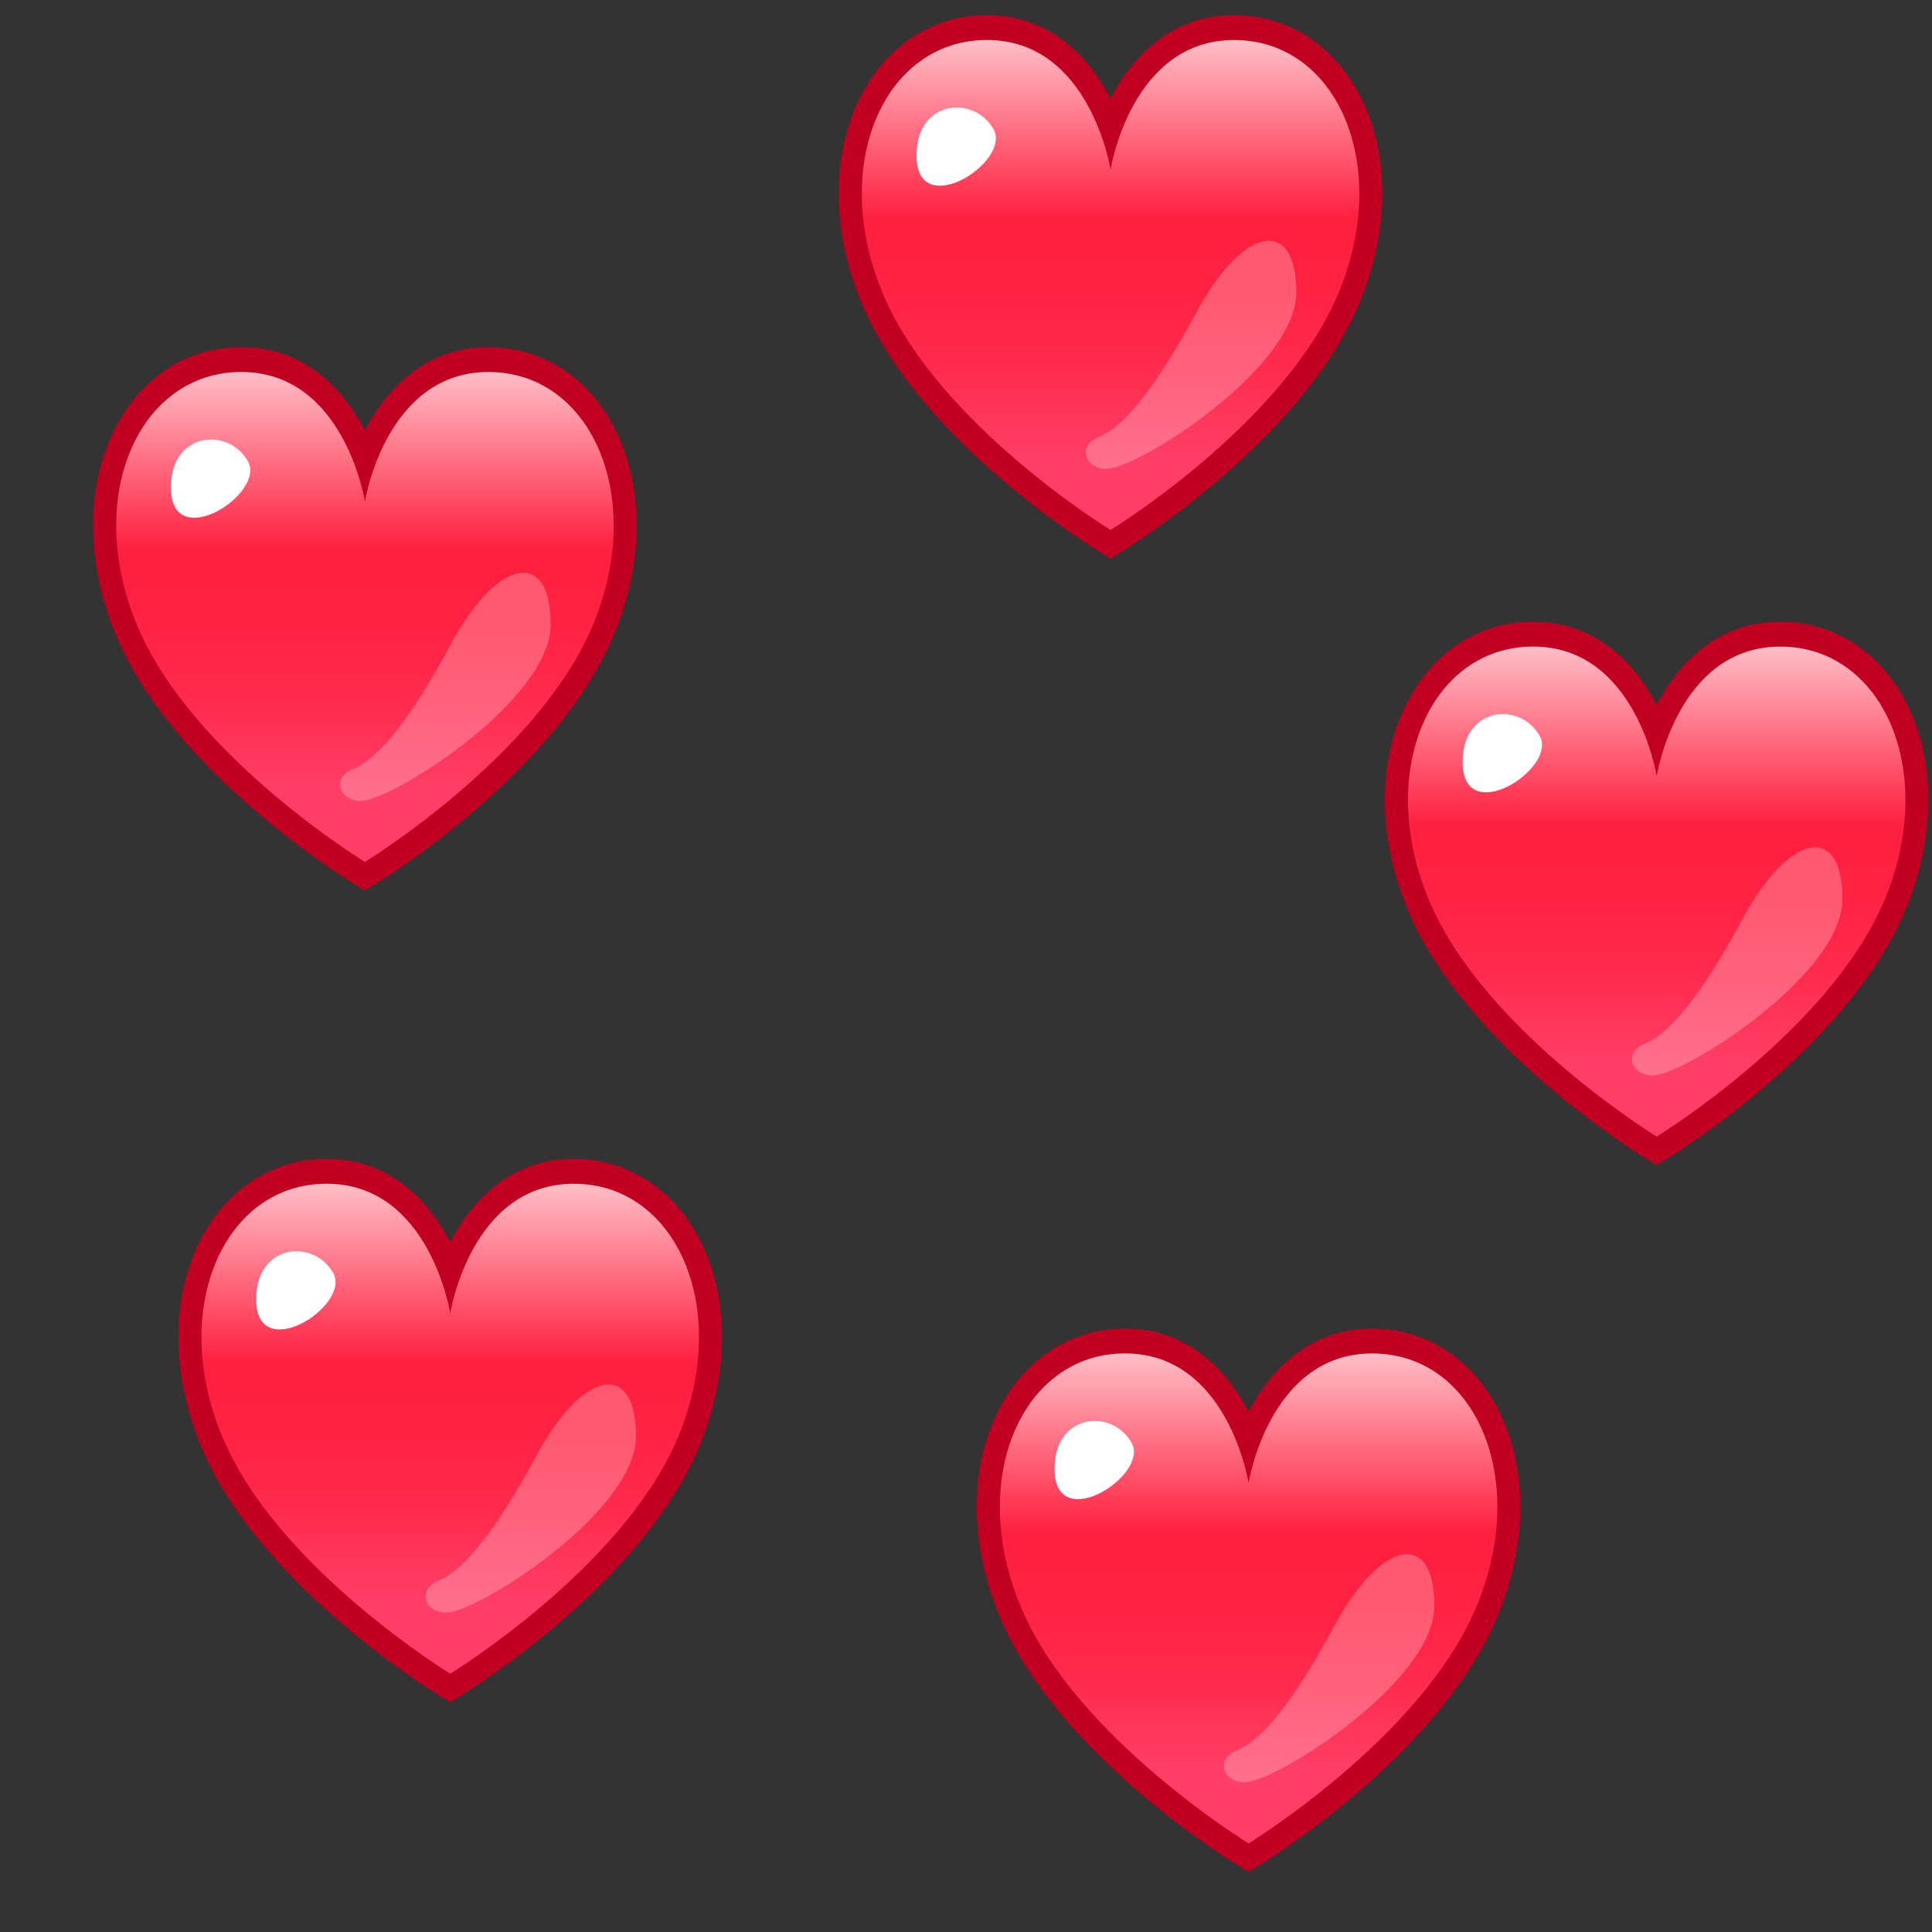 <?xml version="1.0" encoding="UTF-8" standalone="no"?>
<!-- Generated by phantom_svg. -->

<svg
   xmlns:dc="http://purl.org/dc/elements/1.1/"
   xmlns:cc="http://creativecommons.org/ns#"
   xmlns:rdf="http://www.w3.org/1999/02/22-rdf-syntax-ns#"
   xmlns:svg="http://www.w3.org/2000/svg"
   xmlns="http://www.w3.org/2000/svg"
   xmlns:sodipodi="http://sodipodi.sourceforge.net/DTD/sodipodi-0.dtd"
   xmlns:inkscape="http://www.inkscape.org/namespaces/inkscape"
   width="64px"
   height="64px"
   viewBox="0 0 64 64"
   preserveAspectRatio="none"
   version="1.1"
   id="svg71"
   sodipodi:docname="1.svg"
   inkscape:version="0.92.1 r15371">
  <rect x="0" y="0" width="64" height="64" fill="#333333" stroke="none"/>
  <defs
     id="frame0_defs132">
    <linearGradient
       id="frame0_SVGID_1_-3"
       gradientUnits="userSpaceOnUse"
       x1="15.184"
       y1="11.087"
       x2="15.184"
       y2="27.385">
      <stop
         offset="0"
         style="stop-color:#FFFFFF"
         id="frame0_stop12-6" />
      <stop
         offset="0.509"
         style="stop-color:#FF1F3F"
         id="frame0_stop14-7" />
      <stop
         offset="0.661"
         style="stop-color:#FF2243"
         id="frame0_stop16-5" />
      <stop
         offset="0.817"
         style="stop-color:#FF2C4F"
         id="frame0_stop18-3" />
      <stop
         offset="0.972"
         style="stop-color:#FF3C64"
         id="frame0_stop20-5" />
      <stop
         offset="1"
         style="stop-color:#FF3F68"
         id="frame0_stop22-6" />
    </linearGradient>
    <linearGradient
       id="frame0_SVGID_1_-3-9"
       gradientUnits="userSpaceOnUse"
       x1="15.184"
       y1="11.087"
       x2="15.184"
       y2="27.385">
      <stop
         offset="0"
         style="stop-color:#FFFFFF"
         id="frame0_stop12-6-3" />
      <stop
         offset="0.509"
         style="stop-color:#FF1F3F"
         id="frame0_stop14-7-6" />
      <stop
         offset="0.661"
         style="stop-color:#FF2243"
         id="frame0_stop16-5-0" />
      <stop
         offset="0.817"
         style="stop-color:#FF2C4F"
         id="frame0_stop18-3-6" />
      <stop
         offset="0.972"
         style="stop-color:#FF3C64"
         id="frame0_stop20-5-2" />
      <stop
         offset="1"
         style="stop-color:#FF3F68"
         id="frame0_stop22-6-6" />
    </linearGradient>
    <linearGradient
       id="frame0_SVGID_1_-3-9-2"
       gradientUnits="userSpaceOnUse"
       x1="15.184"
       y1="11.087"
       x2="15.184"
       y2="27.385">
      <stop
         offset="0"
         style="stop-color:#FFFFFF"
         id="frame0_stop12-6-3-8" />
      <stop
         offset="0.509"
         style="stop-color:#FF1F3F"
         id="frame0_stop14-7-6-9" />
      <stop
         offset="0.661"
         style="stop-color:#FF2243"
         id="frame0_stop16-5-0-7" />
      <stop
         offset="0.817"
         style="stop-color:#FF2C4F"
         id="frame0_stop18-3-6-3" />
      <stop
         offset="0.972"
         style="stop-color:#FF3C64"
         id="frame0_stop20-5-2-6" />
      <stop
         offset="1"
         style="stop-color:#FF3F68"
         id="frame0_stop22-6-6-1" />
    </linearGradient>
    <linearGradient
       id="frame0_SVGID_1_-3-9-6"
       gradientUnits="userSpaceOnUse"
       x1="15.184"
       y1="11.087"
       x2="15.184"
       y2="27.385">
      <stop
         offset="0"
         style="stop-color:#FFFFFF"
         id="frame0_stop12-6-3-1" />
      <stop
         offset="0.509"
         style="stop-color:#FF1F3F"
         id="frame0_stop14-7-6-0" />
      <stop
         offset="0.661"
         style="stop-color:#FF2243"
         id="frame0_stop16-5-0-6" />
      <stop
         offset="0.817"
         style="stop-color:#FF2C4F"
         id="frame0_stop18-3-6-32" />
      <stop
         offset="0.972"
         style="stop-color:#FF3C64"
         id="frame0_stop20-5-2-0" />
      <stop
         offset="1"
         style="stop-color:#FF3F68"
         id="frame0_stop22-6-6-6" />
    </linearGradient>
  </defs>
  <sodipodi:namedview
     pagecolor="#ffffff"
     bordercolor="#666666"
     borderopacity="1"
     objecttolerance="10"
     gridtolerance="10"
     guidetolerance="10"
     inkscape:pageopacity="0"
     inkscape:pageshadow="2"
     inkscape:window-width="960"
     inkscape:window-height="1030"
     id="frame0_namedview130"
     showgrid="false"
     inkscape:zoom="7.375"
     inkscape:cx="14.974563"
     inkscape:cy="35.305668"
     inkscape:window-x="960"
     inkscape:window-y="27"
     inkscape:window-maximized="0"
     inkscape:current-layer="frame0_g3" />
  <g
     id="frame0_g3">
    <g
       id="frame0_g5"
       transform="matrix(0.933,0,0,1.01,22.622,-12.331)">
      <g
         id="frame0_g7">
        <path
           style="fill:#c10021"
           d="M 15.184,30.526 14.783,30.3 C 14.526,30.155 8.458,26.695 6.394,22.257 5.209,19.711 5.249,17.02 6.5,15.058 c 0.953,-1.495 2.519,-2.352 4.295,-2.352 2.205,0 3.597,1.325 4.389,2.725 0.792,-1.399 2.184,-2.724 4.389,-2.724 1.776,0 3.341,0.857 4.294,2.351 1.251,1.962 1.291,4.653 0.106,7.2 -2.065,4.438 -8.132,7.898 -8.39,8.043 z M 10.795,14.336 c -1.227,0 -2.264,0.567 -2.92,1.598 -0.95,1.49 -0.951,3.597 -0.002,5.636 1.558,3.35 5.958,6.241 7.311,7.071 1.354,-0.831 5.752,-3.721 7.312,-7.071 0.949,-2.039 0.947,-4.146 -0.003,-5.635 -0.657,-1.03 -1.693,-1.597 -2.919,-1.597 -2.919,0 -3.56,3.427 -3.586,3.573 l -0.817,4.613 -0.79,-4.615 c -0.025,-0.144 -0.666,-3.572 -3.584,-3.572 z"
           id="frame0_path9"
           inkscape:connector-curvature="0" />
        <linearGradient
           id="frame0_SVGID_1_"
           gradientUnits="userSpaceOnUse"
           x1="15.184"
           y1="11.087"
           x2="15.184"
           y2="27.385">
          <stop
             offset="0"
             style="stop-color:#FFFFFF"
             id="frame0_stop12" />
          <stop
             offset="0.509"
             style="stop-color:#FF1F3F"
             id="frame0_stop14" />
          <stop
             offset="0.661"
             style="stop-color:#FF2243"
             id="frame0_stop16" />
          <stop
             offset="0.817"
             style="stop-color:#FF2C4F"
             id="frame0_stop18" />
          <stop
             offset="0.972"
             style="stop-color:#FF3C64"
             id="frame0_stop20" />
          <stop
             offset="1"
             style="stop-color:#FF3F68"
             id="frame0_stop22" />
        </linearGradient>
        <path
           style="fill:url(#frame0_SVGID_1_)"
           d="m 15.184,29.59 c 0,0 -6.073,-3.426 -8.05,-7.677 -1.978,-4.25 0,-8.393 3.662,-8.393 3.662,0 4.388,4.25 4.388,4.25 0,0 0.727,-4.249 4.389,-4.249 3.662,0 5.639,4.142 3.662,8.392 -1.979,4.251 -8.051,7.677 -8.051,7.677 z"
           id="frame0_path24"
           inkscape:connector-curvature="0" />
      </g>
      <path
         style="fill:#ffffff"
         d="M 8.303,17.12 C 8.432,15.483 10.354,15.351 11.028,16.446 c 0.674,1.096 -2.921,3.174 -2.725,0.674 z"
         id="frame0_path26"
         inkscape:connector-curvature="0" />
      <path
         style="opacity:0.25;fill:#ffffff"
         d="m 15.036,27.586 c 1.108,0 6.742,-3.287 6.742,-5.787 0,-2.5 -1.882,-2.191 -3.54,0.646 -1.657,2.837 -2.725,3.821 -3.483,4.102 -0.759,0.281 -0.478,1.04 0.281,1.04 z"
         id="frame0_path28"
         inkscape:connector-curvature="0" />
    </g>
    <g
       id="frame0_g5-2"
       transform="matrix(0.933,0,0,1.01,-2.078,-1.333)">
      <g
         id="frame0_g7-9">
        <path
           style="fill:#c10021"
           d="M 15.184,30.526 14.783,30.3 C 14.526,30.155 8.458,26.695 6.394,22.257 5.209,19.711 5.249,17.02 6.5,15.058 c 0.953,-1.495 2.519,-2.352 4.295,-2.352 2.205,0 3.597,1.325 4.389,2.725 0.792,-1.399 2.184,-2.724 4.389,-2.724 1.776,0 3.341,0.857 4.294,2.351 1.251,1.962 1.291,4.653 0.106,7.2 -2.065,4.438 -8.132,7.898 -8.39,8.043 z M 10.795,14.336 c -1.227,0 -2.264,0.567 -2.92,1.598 -0.95,1.49 -0.951,3.597 -0.002,5.636 1.558,3.35 5.958,6.241 7.311,7.071 1.354,-0.831 5.752,-3.721 7.312,-7.071 0.949,-2.039 0.947,-4.146 -0.003,-5.635 -0.657,-1.03 -1.693,-1.597 -2.919,-1.597 -2.919,0 -3.56,3.427 -3.586,3.573 l -0.817,4.613 -0.79,-4.615 c -0.025,-0.144 -0.666,-3.572 -3.584,-3.572 z"
           id="frame0_path9-1"
           inkscape:connector-curvature="0" />
        <linearGradient
           id="linearGradient8510"
           gradientUnits="userSpaceOnUse"
           x1="15.184"
           y1="11.087"
           x2="15.184"
           y2="27.385">
          <stop
             offset="0"
             style="stop-color:#FFFFFF"
             id="stop8498" />
          <stop
             offset="0.509"
             style="stop-color:#FF1F3F"
             id="stop8500" />
          <stop
             offset="0.661"
             style="stop-color:#FF2243"
             id="stop8502" />
          <stop
             offset="0.817"
             style="stop-color:#FF2C4F"
             id="stop8504" />
          <stop
             offset="0.972"
             style="stop-color:#FF3C64"
             id="stop8506" />
          <stop
             offset="1"
             style="stop-color:#FF3F68"
             id="stop8508" />
        </linearGradient>
        <path
           style="fill:url(#frame0_SVGID_1_-3)"
           d="m 15.184,29.59 c 0,0 -6.073,-3.426 -8.05,-7.677 -1.978,-4.25 0,-8.393 3.662,-8.393 3.662,0 4.388,4.25 4.388,4.25 0,0 0.727,-4.249 4.389,-4.249 3.662,0 5.639,4.142 3.662,8.392 -1.979,4.251 -8.051,7.677 -8.051,7.677 z"
           id="frame0_path24-2"
           inkscape:connector-curvature="0" />
      </g>
      <path
         style="fill:#ffffff"
         d="M 8.303,17.12 C 8.432,15.483 10.354,15.351 11.028,16.446 c 0.674,1.096 -2.921,3.174 -2.725,0.674 z"
         id="frame0_path26-7"
         inkscape:connector-curvature="0" />
      <path
         style="opacity:0.25;fill:#ffffff"
         d="m 15.036,27.586 c 1.108,0 6.742,-3.287 6.742,-5.787 0,-2.5 -1.882,-2.191 -3.54,0.646 -1.657,2.837 -2.725,3.821 -3.483,4.102 -0.759,0.281 -0.478,1.04 0.281,1.04 z"
         id="frame0_path28-0"
         inkscape:connector-curvature="0" />
    </g>
    <g
       id="frame0_g5-2-1"
       transform="matrix(0.933,0,0,1.01,0.748,25.557)">
      <g
         id="frame0_g7-9-8">
        <path
           style="fill:#c10021"
           d="M 15.184,30.526 14.783,30.3 C 14.526,30.155 8.458,26.695 6.394,22.257 5.209,19.711 5.249,17.02 6.5,15.058 c 0.953,-1.495 2.519,-2.352 4.295,-2.352 2.205,0 3.597,1.325 4.389,2.725 0.792,-1.399 2.184,-2.724 4.389,-2.724 1.776,0 3.341,0.857 4.294,2.351 1.251,1.962 1.291,4.653 0.106,7.2 -2.065,4.438 -8.132,7.898 -8.39,8.043 z M 10.795,14.336 c -1.227,0 -2.264,0.567 -2.92,1.598 -0.95,1.49 -0.951,3.597 -0.002,5.636 1.558,3.35 5.958,6.241 7.311,7.071 1.354,-0.831 5.752,-3.721 7.312,-7.071 0.949,-2.039 0.947,-4.146 -0.003,-5.635 -0.657,-1.03 -1.693,-1.597 -2.919,-1.597 -2.919,0 -3.56,3.427 -3.586,3.573 l -0.817,4.613 -0.79,-4.615 c -0.025,-0.144 -0.666,-3.572 -3.584,-3.572 z"
           id="frame0_path9-1-7"
           inkscape:connector-curvature="0" />
        <linearGradient
           id="linearGradient8627"
           gradientUnits="userSpaceOnUse"
           x1="15.184"
           y1="11.087"
           x2="15.184"
           y2="27.385">
          <stop
             offset="0"
             style="stop-color:#FFFFFF"
             id="stop8498-9" />
          <stop
             offset="0.509"
             style="stop-color:#FF1F3F"
             id="stop8500-2" />
          <stop
             offset="0.661"
             style="stop-color:#FF2243"
             id="stop8502-0" />
          <stop
             offset="0.817"
             style="stop-color:#FF2C4F"
             id="stop8504-2" />
          <stop
             offset="0.972"
             style="stop-color:#FF3C64"
             id="stop8506-3" />
          <stop
             offset="1"
             style="stop-color:#FF3F68"
             id="stop8508-7" />
        </linearGradient>
        <path
           style="fill:url(#frame0_SVGID_1_-3-9)"
           d="m 15.184,29.59 c 0,0 -6.073,-3.426 -8.05,-7.677 -1.978,-4.25 0,-8.393 3.662,-8.393 3.662,0 4.388,4.25 4.388,4.25 0,0 0.727,-4.249 4.389,-4.249 3.662,0 5.639,4.142 3.662,8.392 -1.979,4.251 -8.051,7.677 -8.051,7.677 z"
           id="frame0_path24-2-5"
           inkscape:connector-curvature="0" />
      </g>
      <path
         style="fill:#ffffff"
         d="M 8.303,17.12 C 8.432,15.483 10.354,15.351 11.028,16.446 c 0.674,1.096 -2.921,3.174 -2.725,0.674 z"
         id="frame0_path26-7-9"
         inkscape:connector-curvature="0" />
      <path
         style="opacity:0.25;fill:#ffffff"
         d="m 15.036,27.586 c 1.108,0 6.742,-3.287 6.742,-5.787 0,-2.5 -1.882,-2.191 -3.54,0.646 -1.657,2.837 -2.725,3.821 -3.483,4.102 -0.759,0.281 -0.478,1.04 0.281,1.04 z"
         id="frame0_path28-0-2"
         inkscape:connector-curvature="0" />
    </g>
    <g
       id="frame0_g5-2-1-2"
       transform="matrix(0.933,0,0,1.01,40.714,7.763)">
      <g
         id="frame0_g7-9-8-9">
        <path
           style="fill:#c10021"
           d="M 15.184,30.526 14.783,30.3 C 14.526,30.155 8.458,26.695 6.394,22.257 5.209,19.711 5.249,17.02 6.5,15.058 c 0.953,-1.495 2.519,-2.352 4.295,-2.352 2.205,0 3.597,1.325 4.389,2.725 0.792,-1.399 2.184,-2.724 4.389,-2.724 1.776,0 3.341,0.857 4.294,2.351 1.251,1.962 1.291,4.653 0.106,7.2 -2.065,4.438 -8.132,7.898 -8.39,8.043 z M 10.795,14.336 c -1.227,0 -2.264,0.567 -2.92,1.598 -0.95,1.49 -0.951,3.597 -0.002,5.636 1.558,3.35 5.958,6.241 7.311,7.071 1.354,-0.831 5.752,-3.721 7.312,-7.071 0.949,-2.039 0.947,-4.146 -0.003,-5.635 -0.657,-1.03 -1.693,-1.597 -2.919,-1.597 -2.919,0 -3.56,3.427 -3.586,3.573 l -0.817,4.613 -0.79,-4.615 c -0.025,-0.144 -0.666,-3.572 -3.584,-3.572 z"
           id="frame0_path9-1-7-3"
           inkscape:connector-curvature="0" />
        <linearGradient
           id="linearGradient8700"
           gradientUnits="userSpaceOnUse"
           x1="15.184"
           y1="11.087"
           x2="15.184"
           y2="27.385">
          <stop
             offset="0"
             style="stop-color:#FFFFFF"
             id="stop8498-9-1" />
          <stop
             offset="0.509"
             style="stop-color:#FF1F3F"
             id="stop8500-2-9" />
          <stop
             offset="0.661"
             style="stop-color:#FF2243"
             id="stop8502-0-4" />
          <stop
             offset="0.817"
             style="stop-color:#FF2C4F"
             id="stop8504-2-7" />
          <stop
             offset="0.972"
             style="stop-color:#FF3C64"
             id="stop8506-3-8" />
          <stop
             offset="1"
             style="stop-color:#FF3F68"
             id="stop8508-7-4" />
        </linearGradient>
        <path
           style="fill:url(#frame0_SVGID_1_-3-9-2)"
           d="m 15.184,29.59 c 0,0 -6.073,-3.426 -8.05,-7.677 -1.978,-4.25 0,-8.393 3.662,-8.393 3.662,0 4.388,4.25 4.388,4.25 0,0 0.727,-4.249 4.389,-4.249 3.662,0 5.639,4.142 3.662,8.392 -1.979,4.251 -8.051,7.677 -8.051,7.677 z"
           id="frame0_path24-2-5-5"
           inkscape:connector-curvature="0" />
      </g>
      <path
         style="fill:#ffffff"
         d="M 8.303,17.12 C 8.432,15.483 10.354,15.351 11.028,16.446 c 0.674,1.096 -2.921,3.174 -2.725,0.674 z"
         id="frame0_path26-7-9-0"
         inkscape:connector-curvature="0" />
      <path
         style="opacity:0.25;fill:#ffffff"
         d="m 15.036,27.586 c 1.108,0 6.742,-3.287 6.742,-5.787 0,-2.5 -1.882,-2.191 -3.54,0.646 -1.657,2.837 -2.725,3.821 -3.483,4.102 -0.759,0.281 -0.478,1.04 0.281,1.04 z"
         id="frame0_path28-0-2-3"
         inkscape:connector-curvature="0" />
    </g>
    <g
       id="frame0_g5-2-1-1"
       transform="matrix(0.933,0,0,1.01,27.195,31.178)">
      <g
         id="frame0_g7-9-8-5">
        <path
           style="fill:#c10021"
           d="M 15.184,30.526 14.783,30.3 C 14.526,30.155 8.458,26.695 6.394,22.257 5.209,19.711 5.249,17.02 6.5,15.058 c 0.953,-1.495 2.519,-2.352 4.295,-2.352 2.205,0 3.597,1.325 4.389,2.725 0.792,-1.399 2.184,-2.724 4.389,-2.724 1.776,0 3.341,0.857 4.294,2.351 1.251,1.962 1.291,4.653 0.106,7.2 -2.065,4.438 -8.132,7.898 -8.39,8.043 z M 10.795,14.336 c -1.227,0 -2.264,0.567 -2.92,1.598 -0.95,1.49 -0.951,3.597 -0.002,5.636 1.558,3.35 5.958,6.241 7.311,7.071 1.354,-0.831 5.752,-3.721 7.312,-7.071 0.949,-2.039 0.947,-4.146 -0.003,-5.635 -0.657,-1.03 -1.693,-1.597 -2.919,-1.597 -2.919,0 -3.56,3.427 -3.586,3.573 l -0.817,4.613 -0.79,-4.615 c -0.025,-0.144 -0.666,-3.572 -3.584,-3.572 z"
           id="frame0_path9-1-7-5"
           inkscape:connector-curvature="0" />
        <linearGradient
           id="linearGradient8849"
           gradientUnits="userSpaceOnUse"
           x1="15.184"
           y1="11.087"
           x2="15.184"
           y2="27.385">
          <stop
             offset="0"
             style="stop-color:#FFFFFF"
             id="stop8498-9-4" />
          <stop
             offset="0.509"
             style="stop-color:#FF1F3F"
             id="stop8500-2-7" />
          <stop
             offset="0.661"
             style="stop-color:#FF2243"
             id="stop8502-0-6" />
          <stop
             offset="0.817"
             style="stop-color:#FF2C4F"
             id="stop8504-2-5" />
          <stop
             offset="0.972"
             style="stop-color:#FF3C64"
             id="stop8506-3-6" />
          <stop
             offset="1"
             style="stop-color:#FF3F68"
             id="stop8508-7-9" />
        </linearGradient>
        <path
           style="fill:url(#frame0_SVGID_1_-3-9-6)"
           d="m 15.184,29.59 c 0,0 -6.073,-3.426 -8.05,-7.677 -1.978,-4.25 0,-8.393 3.662,-8.393 3.662,0 4.388,4.25 4.388,4.25 0,0 0.727,-4.249 4.389,-4.249 3.662,0 5.639,4.142 3.662,8.392 -1.979,4.251 -8.051,7.677 -8.051,7.677 z"
           id="frame0_path24-2-5-3"
           inkscape:connector-curvature="0" />
      </g>
      <path
         style="fill:#ffffff"
         d="M 8.303,17.12 C 8.432,15.483 10.354,15.351 11.028,16.446 c 0.674,1.096 -2.921,3.174 -2.725,0.674 z"
         id="frame0_path26-7-9-7"
         inkscape:connector-curvature="0" />
      <path
         style="opacity:0.25;fill:#ffffff"
         d="m 15.036,27.586 c 1.108,0 6.742,-3.287 6.742,-5.787 0,-2.5 -1.882,-2.191 -3.54,0.646 -1.657,2.837 -2.725,3.821 -3.483,4.102 -0.759,0.281 -0.478,1.04 0.281,1.04 z"
         id="frame0_path28-0-2-4"
         inkscape:connector-curvature="0" />
    </g>
  </g>
</svg>
